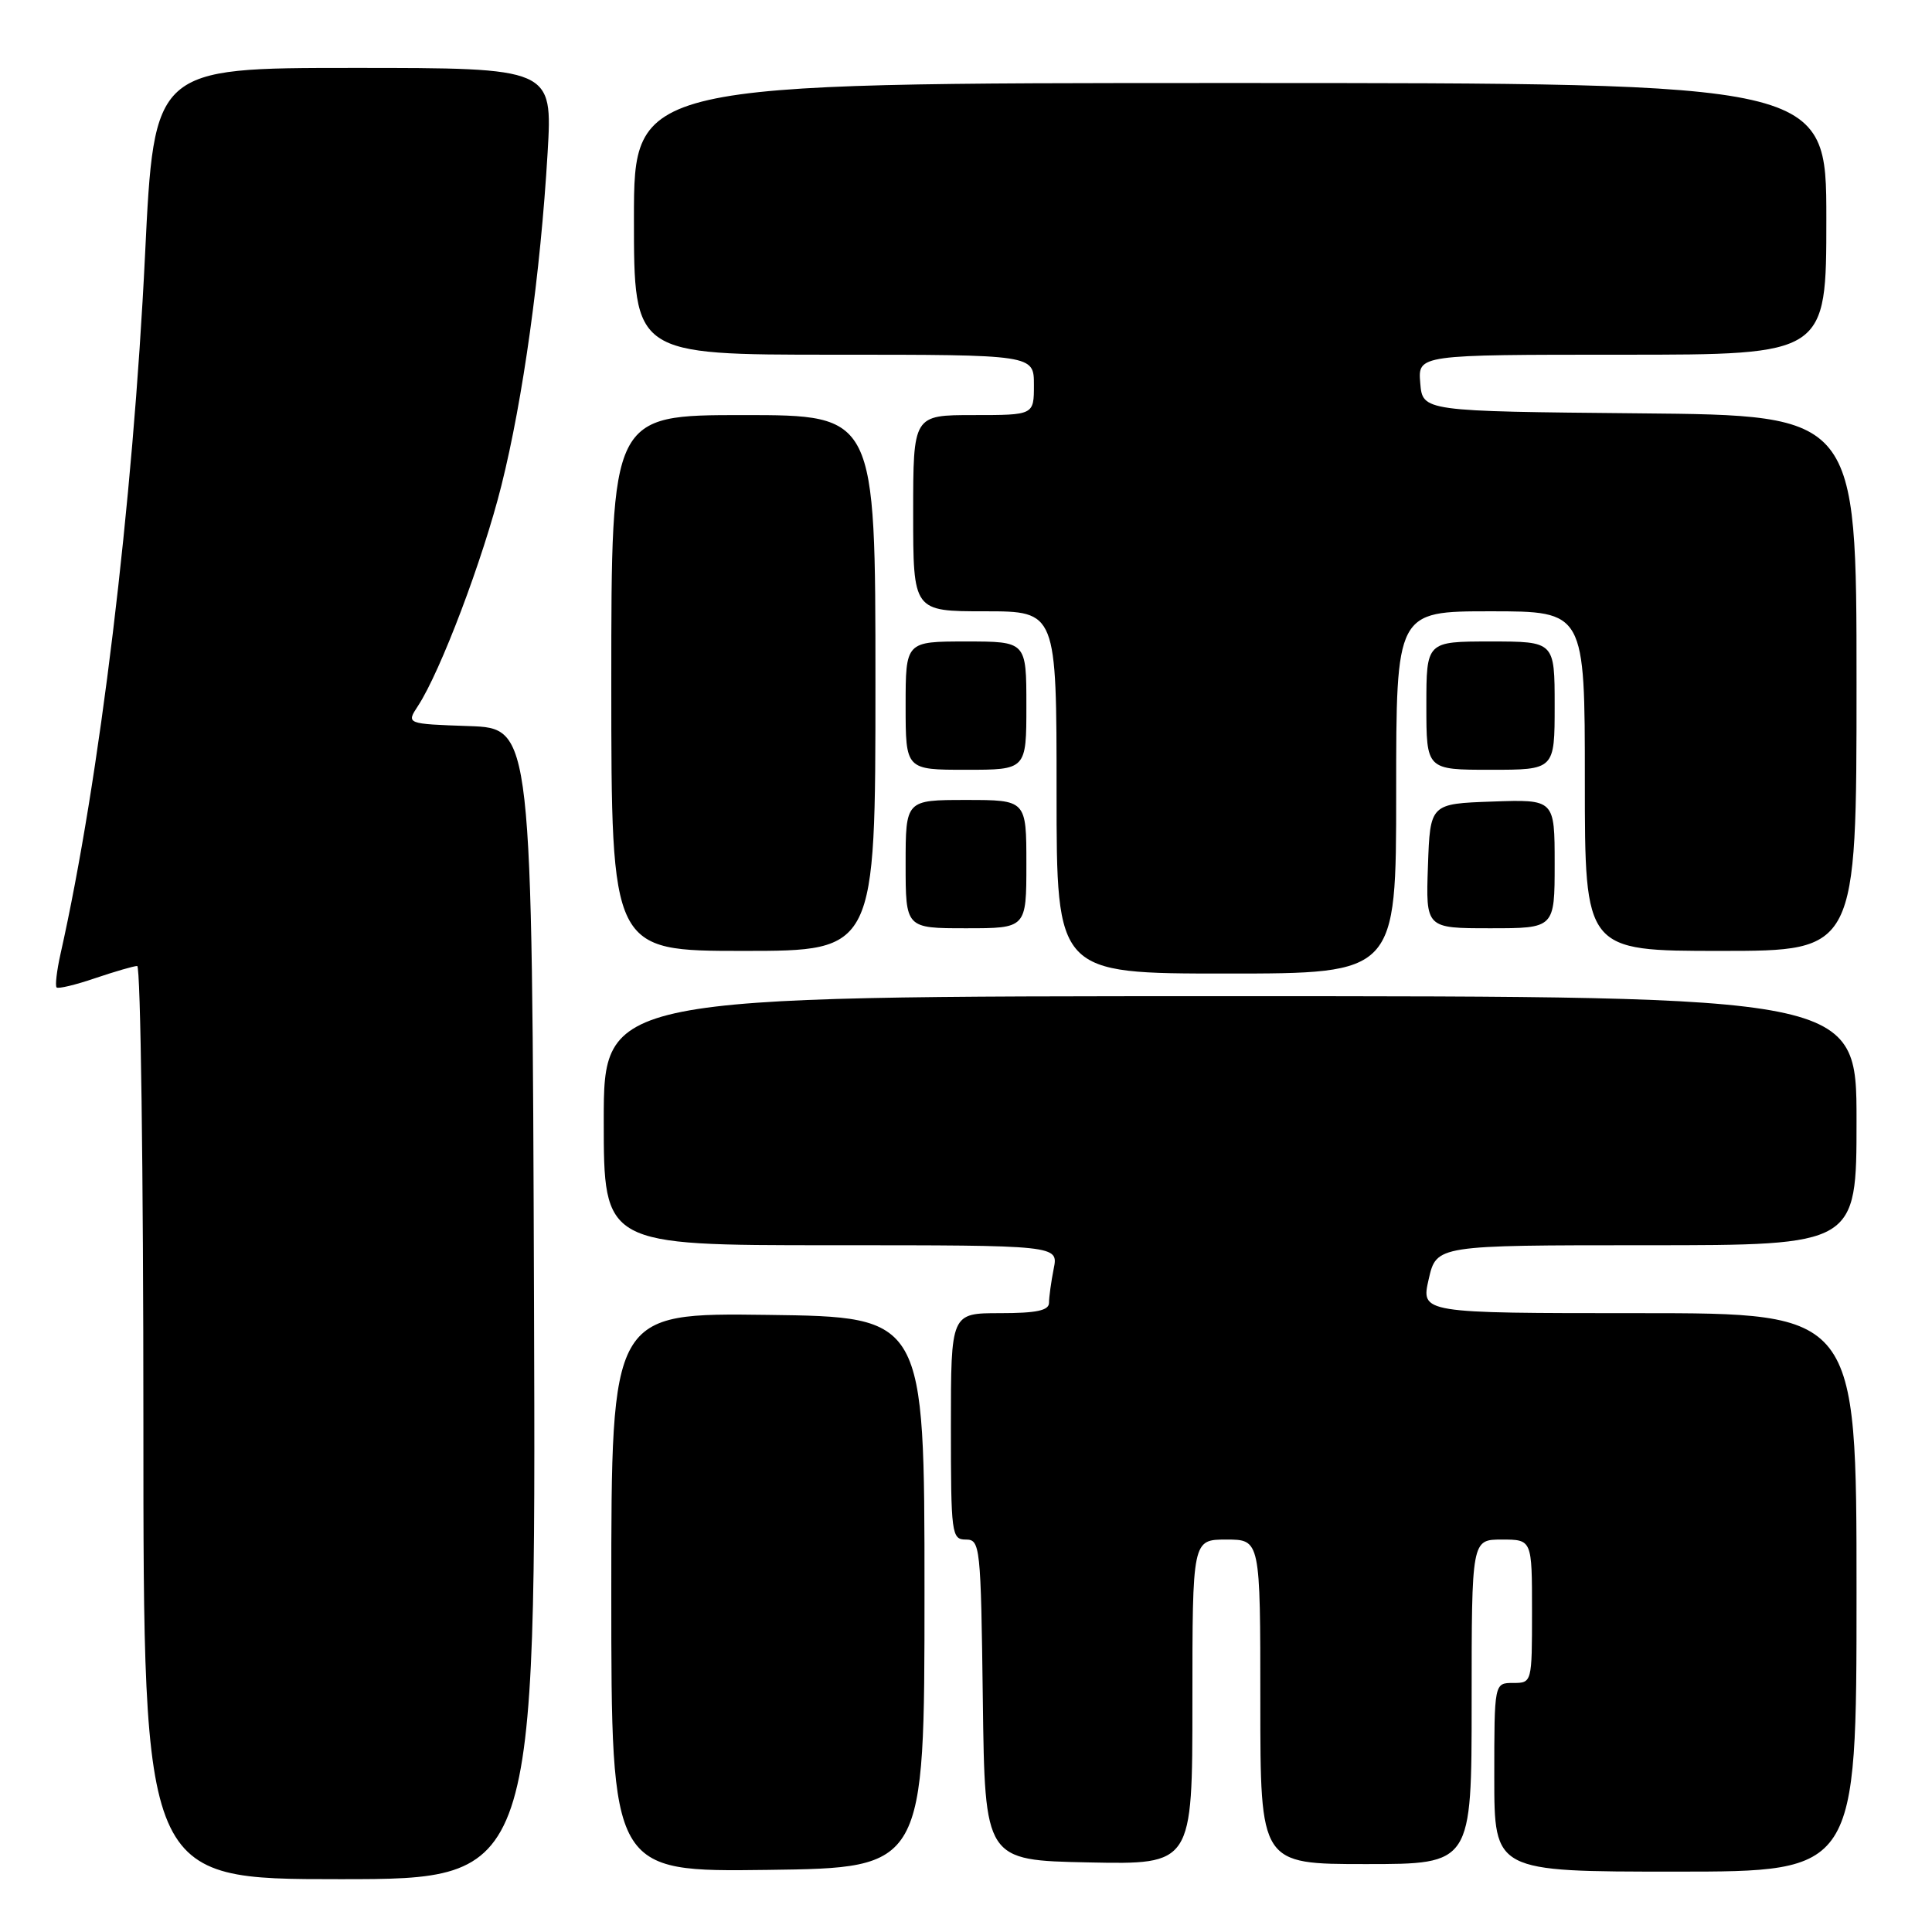 <?xml version="1.0" encoding="UTF-8" standalone="no"?>
<!DOCTYPE svg PUBLIC "-//W3C//DTD SVG 1.1//EN" "http://www.w3.org/Graphics/SVG/1.1/DTD/svg11.dtd" >
<svg xmlns="http://www.w3.org/2000/svg" xmlns:xlink="http://www.w3.org/1999/xlink" version="1.1" viewBox="0 0 256 256">
 <g >
 <path fill="currentColor"
d=" M 70.76 172.75 C 70.50 96.50 70.50 96.50 62.16 96.21 C 53.82 95.92 53.82 95.92 55.39 93.53 C 58.36 89.00 63.99 74.12 66.44 64.33 C 69.30 52.92 71.62 36.23 72.56 20.25 C 73.22 9.00 73.22 9.00 46.82 9.00 C 20.42 9.00 20.42 9.00 19.22 33.75 C 17.62 66.75 13.19 103.38 8.01 126.44 C 7.52 128.64 7.29 130.62 7.50 130.84 C 7.72 131.05 10.02 130.50 12.62 129.61 C 15.23 128.73 17.73 128.00 18.18 128.00 C 18.63 128.00 19.00 155.22 19.00 188.50 C 19.00 249.00 19.00 249.00 45.01 249.00 C 71.01 249.00 71.01 249.00 70.76 172.75 Z  M 122.50 211.00 C 122.50 174.50 122.50 174.50 101.75 174.23 C 81.00 173.96 81.00 173.96 81.00 211.00 C 81.00 248.04 81.00 248.04 101.75 247.77 C 122.50 247.50 122.50 247.50 122.50 211.00 Z  M 246.00 211.00 C 246.00 174.00 246.00 174.00 217.14 174.00 C 188.28 174.00 188.28 174.00 189.31 169.50 C 190.34 165.00 190.34 165.00 218.17 165.00 C 246.00 165.00 246.00 165.00 246.00 148.50 C 246.00 132.00 246.00 132.00 163.00 132.00 C 80.00 132.00 80.00 132.00 80.00 148.50 C 80.00 165.00 80.00 165.00 110.12 165.00 C 140.25 165.00 140.25 165.00 139.62 168.12 C 139.28 169.84 139.00 171.87 139.00 172.62 C 139.00 173.65 137.35 174.00 132.50 174.00 C 126.00 174.00 126.00 174.00 126.00 189.00 C 126.00 203.28 126.09 204.00 127.98 204.00 C 129.88 204.00 129.97 204.83 130.23 225.25 C 130.50 246.50 130.50 246.50 144.25 246.78 C 158.00 247.06 158.00 247.06 158.00 225.53 C 158.00 204.00 158.00 204.00 162.50 204.00 C 167.00 204.00 167.00 204.00 167.00 225.50 C 167.00 247.00 167.00 247.00 181.00 247.00 C 195.00 247.00 195.00 247.00 195.00 225.50 C 195.00 204.00 195.00 204.00 199.00 204.00 C 203.00 204.00 203.00 204.00 203.00 213.50 C 203.00 222.97 202.99 223.00 200.50 223.00 C 198.00 223.00 198.00 223.00 198.00 235.50 C 198.00 248.00 198.00 248.00 222.00 248.00 C 246.00 248.00 246.00 248.00 246.00 211.00 Z  M 185.00 105.00 C 185.00 81.00 185.00 81.00 197.50 81.00 C 210.00 81.00 210.00 81.00 210.00 103.50 C 210.00 126.00 210.00 126.00 228.00 126.00 C 246.00 126.00 246.00 126.00 246.00 90.52 C 246.00 55.03 246.00 55.03 217.25 54.77 C 188.50 54.50 188.50 54.50 188.19 50.75 C 187.88 47.00 187.88 47.00 214.94 47.00 C 242.00 47.00 242.00 47.00 242.00 29.00 C 242.00 11.00 242.00 11.00 163.00 11.00 C 84.00 11.00 84.00 11.00 84.00 29.00 C 84.00 47.00 84.00 47.00 110.50 47.00 C 137.00 47.00 137.00 47.00 137.00 51.00 C 137.00 55.00 137.00 55.00 129.00 55.00 C 121.00 55.00 121.00 55.00 121.00 68.00 C 121.00 81.00 121.00 81.00 130.50 81.00 C 140.00 81.00 140.00 81.00 140.00 105.00 C 140.00 129.00 140.00 129.00 162.50 129.00 C 185.00 129.00 185.00 129.00 185.00 105.00 Z  M 116.00 90.50 C 116.00 55.00 116.00 55.00 98.50 55.00 C 81.00 55.00 81.00 55.00 81.00 90.50 C 81.00 126.00 81.00 126.00 98.50 126.00 C 116.00 126.00 116.00 126.00 116.00 90.50 Z  M 136.00 114.50 C 136.00 106.00 136.00 106.00 128.00 106.00 C 120.00 106.00 120.00 106.00 120.00 114.50 C 120.00 123.00 120.00 123.00 128.00 123.00 C 136.00 123.00 136.00 123.00 136.00 114.50 Z  M 206.00 114.46 C 206.00 105.92 206.00 105.92 197.75 106.21 C 189.50 106.50 189.50 106.50 189.21 114.75 C 188.92 123.00 188.92 123.00 197.46 123.00 C 206.00 123.00 206.00 123.00 206.00 114.46 Z  M 136.00 93.50 C 136.00 85.00 136.00 85.00 128.00 85.00 C 120.00 85.00 120.00 85.00 120.00 93.50 C 120.00 102.00 120.00 102.00 128.00 102.00 C 136.00 102.00 136.00 102.00 136.00 93.50 Z  M 206.00 93.50 C 206.00 85.00 206.00 85.00 197.50 85.00 C 189.00 85.00 189.00 85.00 189.00 93.50 C 189.00 102.00 189.00 102.00 197.50 102.00 C 206.00 102.00 206.00 102.00 206.00 93.50 Z "/>
</g>
</svg>